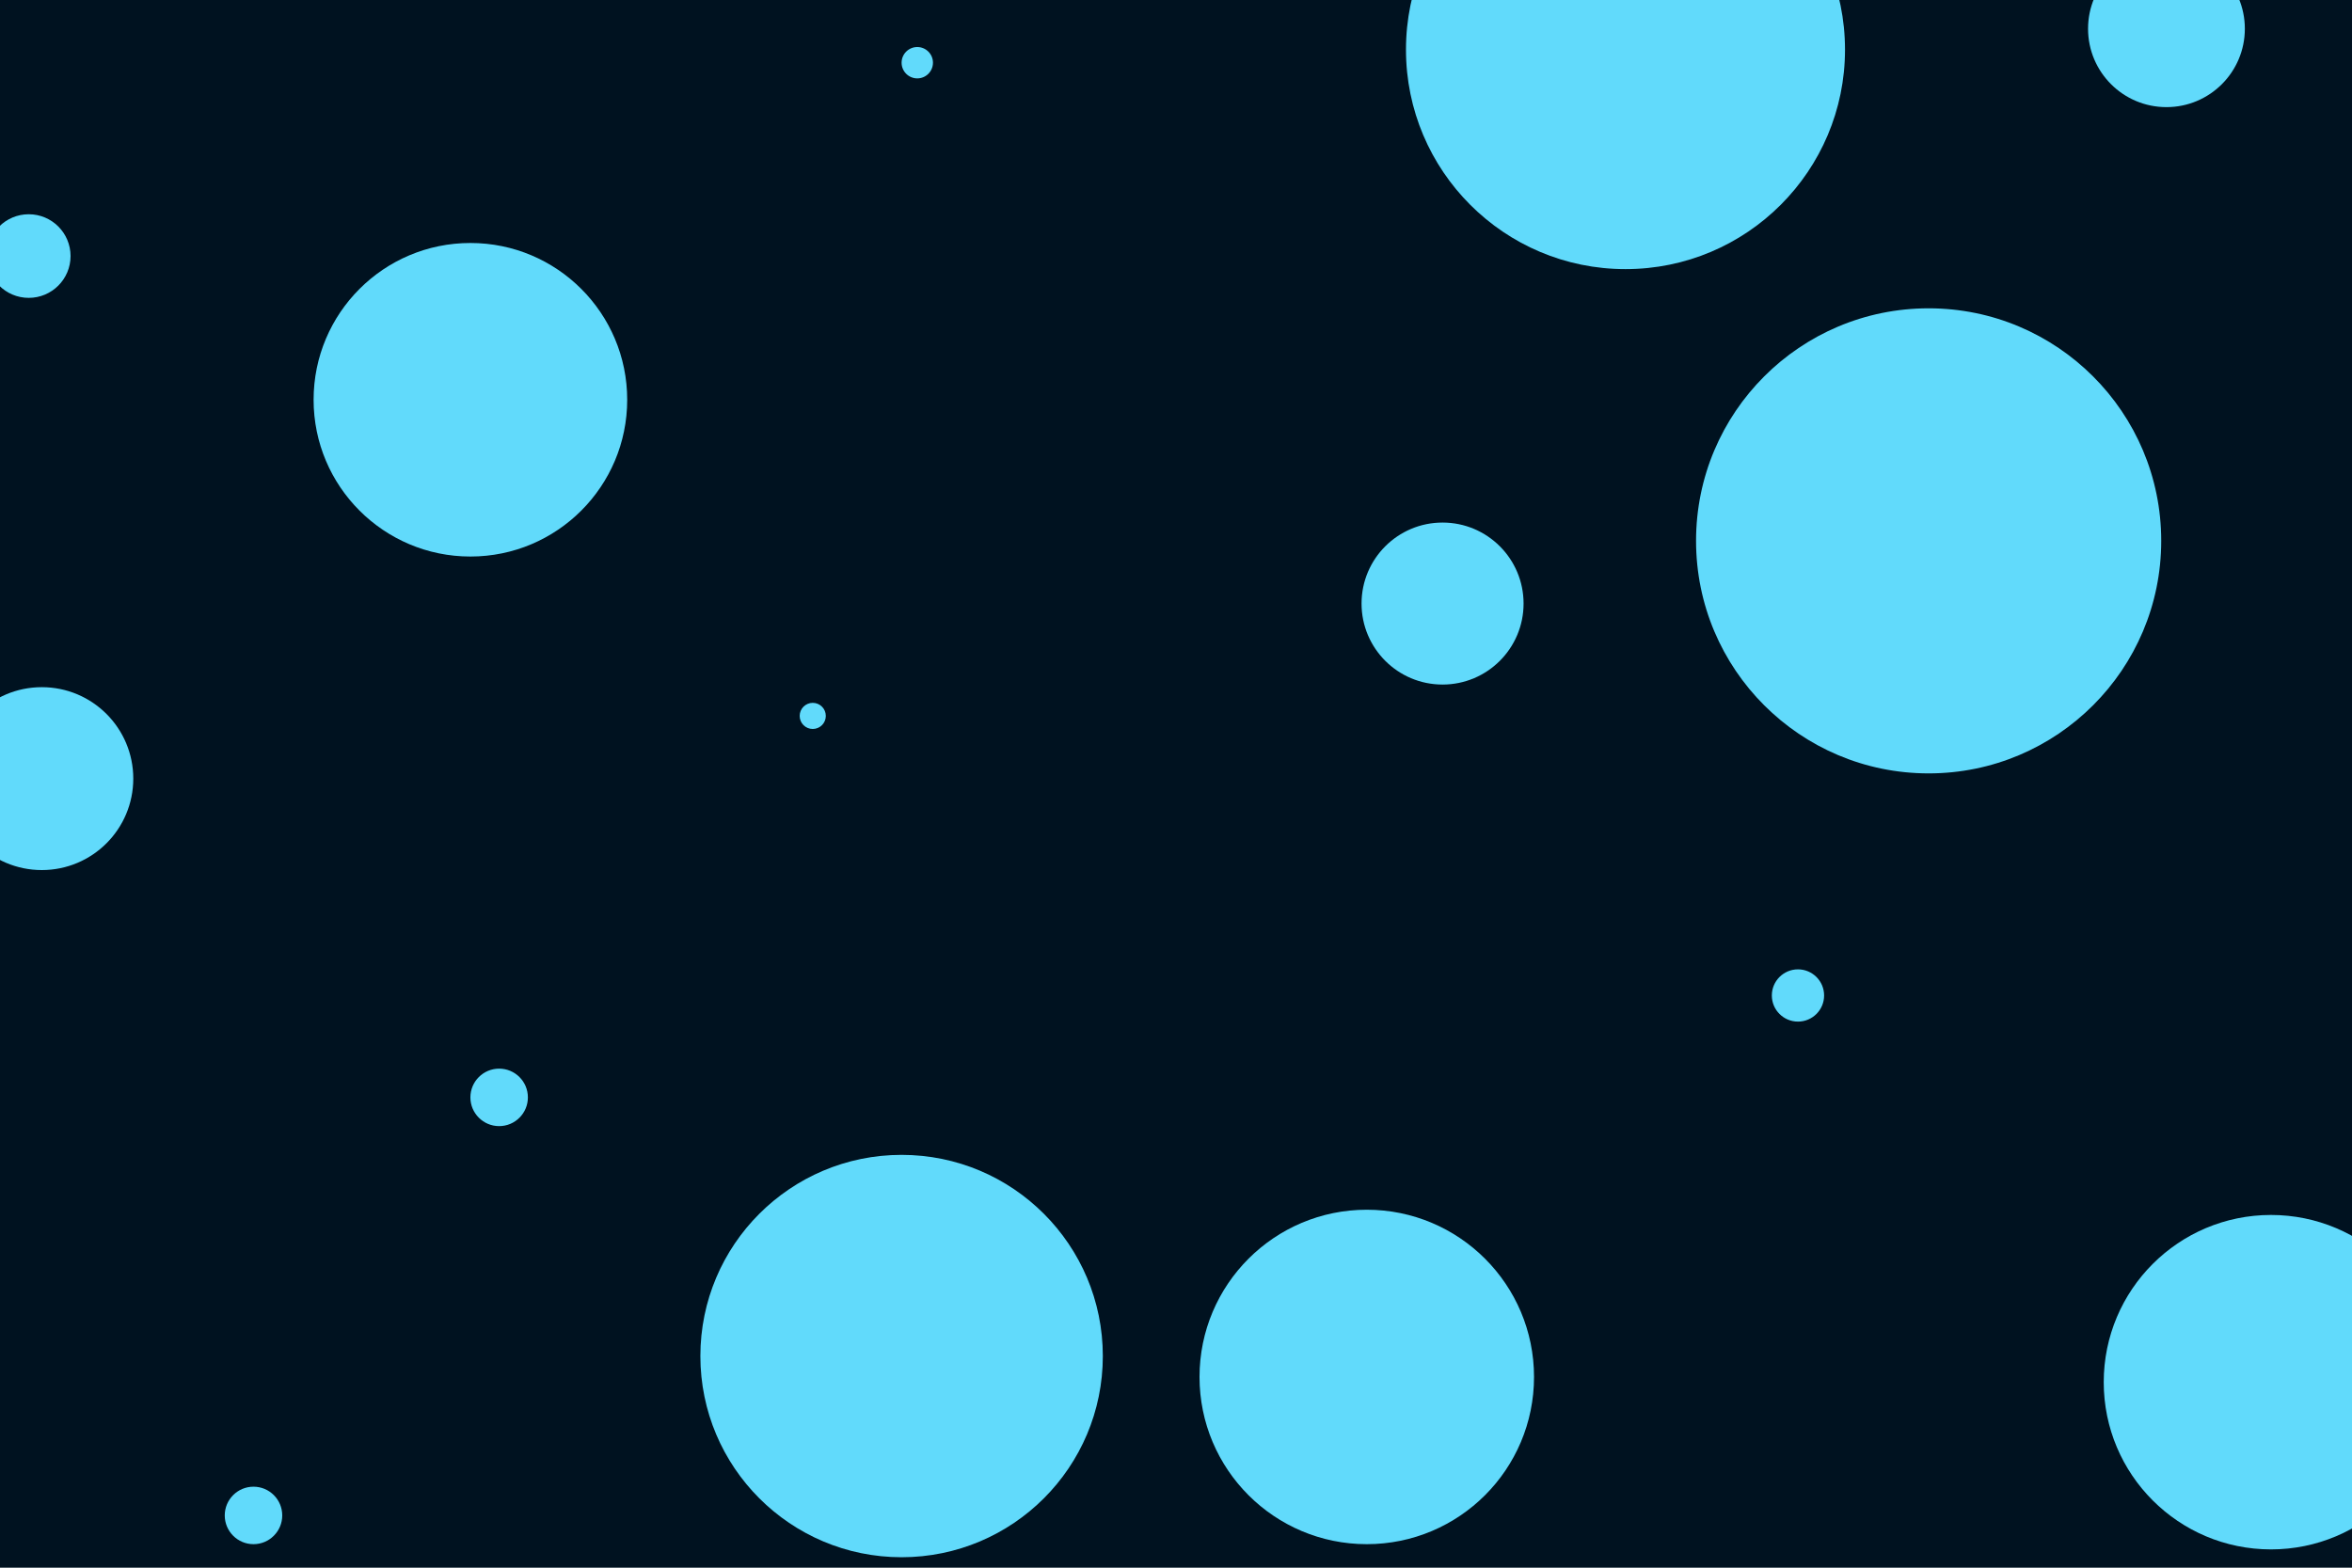<svg id="visual" viewBox="0 0 900 600" width="900" height="600" xmlns="http://www.w3.org/2000/svg" xmlns:xlink="http://www.w3.org/1999/xlink" version="1.1"><rect x="0" y="0" width="900" height="600" fill="#001220"></rect><g fill="#61dafb"><circle r="89" cx="738" cy="207"></circle><circle r="6" cx="351" cy="24"></circle><circle r="11" cx="191" cy="420"></circle><circle r="60" cx="180" cy="153"></circle><circle r="5" cx="311" cy="274"></circle><circle r="64" cx="523" cy="527"></circle><circle r="31" cx="552" cy="231"></circle><circle r="64" cx="869" cy="529"></circle><circle r="30" cx="829" cy="11"></circle><circle r="84" cx="622" cy="19"></circle><circle r="35" cx="16" cy="298"></circle><circle r="10" cx="688" cy="381"></circle><circle r="16" cx="11" cy="98"></circle><circle r="77" cx="345" cy="519"></circle><circle r="11" cx="97" cy="580"></circle></g></svg>
